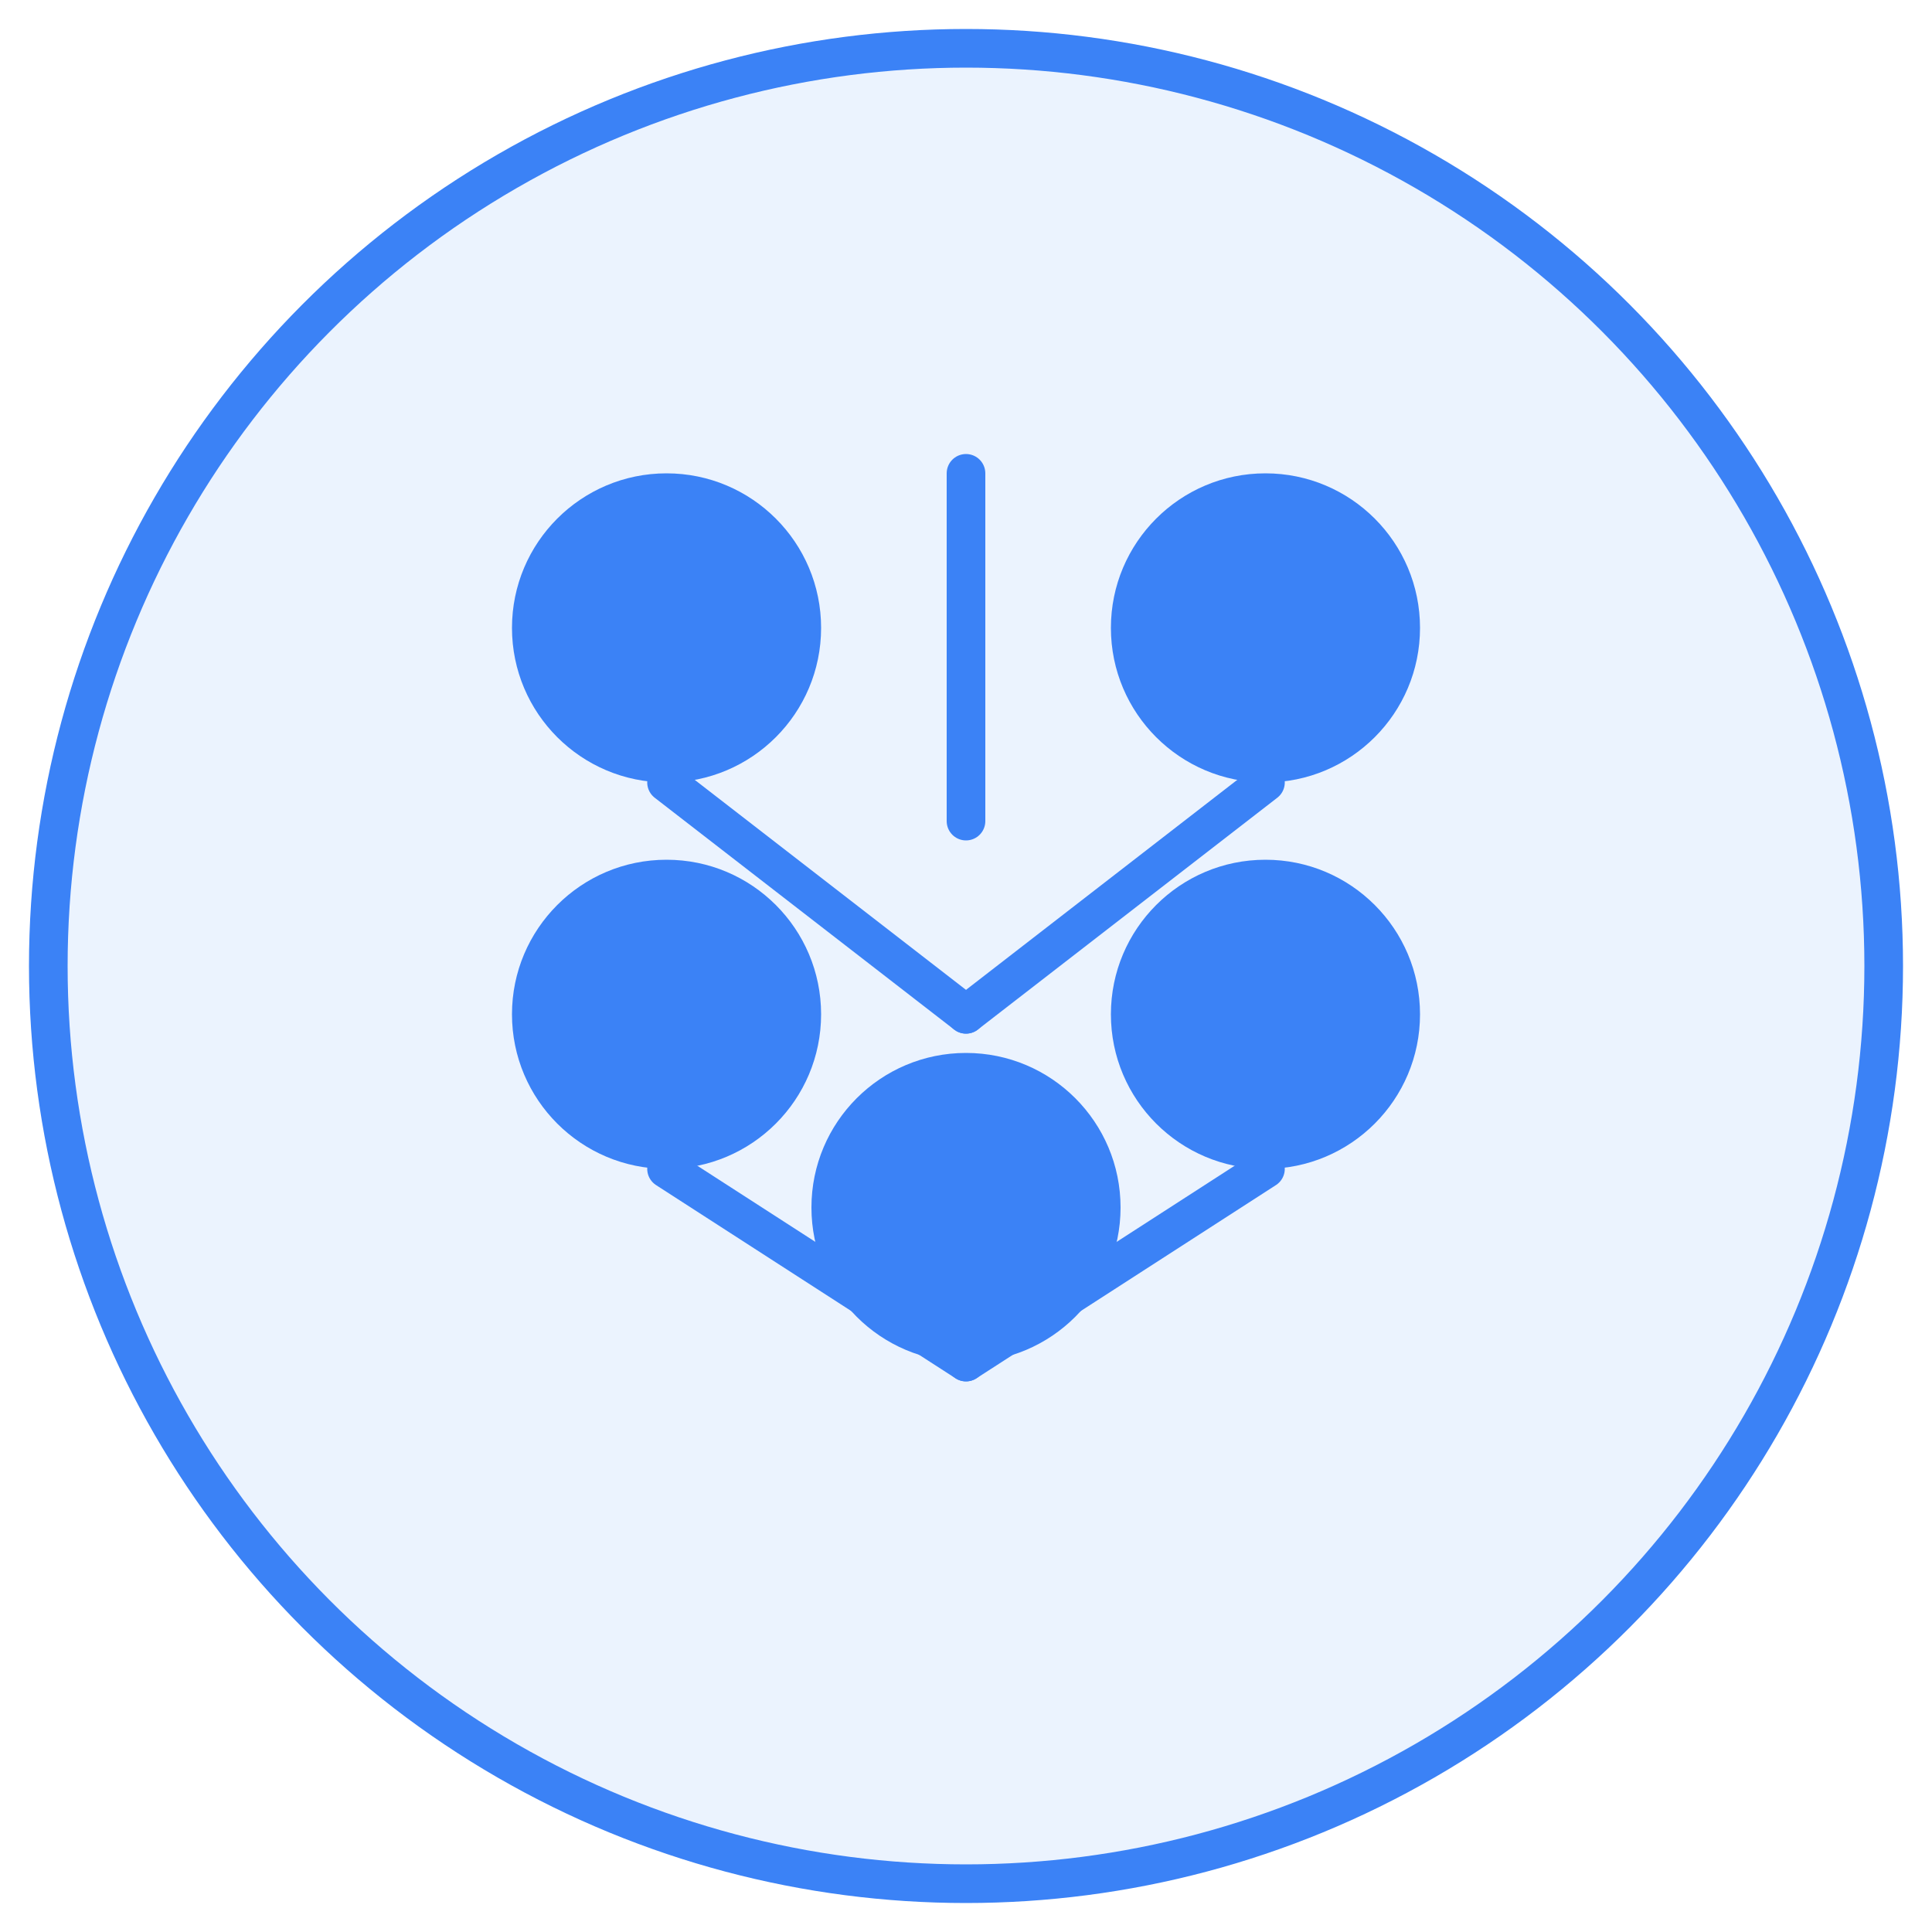 
<svg width="200" height="200" viewBox="0 0 200 200" fill="none" xmlns="http://www.w3.org/2000/svg">
  <circle cx="100" cy="100" r="95" fill="#3B82F6" fill-opacity="0.1" stroke="#3B82F6" stroke-width="4"/>
  <path d="M85 65C85 73.837 77.837 81 69 81C60.163 81 53 73.837 53 65C53 56.163 60.163 49 69 49C77.837 49 85 56.163 85 65Z" fill="#3B82F6"/>
  <path d="M147 65C147 73.837 139.837 81 131 81C122.163 81 115 73.837 115 65C115 56.163 122.163 49 131 49C139.837 49 147 56.163 147 65Z" fill="#3B82F6"/>
  <path d="M116 125C116 133.837 108.837 141 100 141C91.163 141 84 133.837 84 125C84 116.163 91.163 109 100 109C108.837 109 116 116.163 116 125Z" fill="#3B82F6"/>
  <path d="M85 105C85 113.837 77.837 121 69 121C60.163 121 53 113.837 53 105C53 96.163 60.163 89 69 89C77.837 89 85 96.163 85 105Z" fill="#3B82F6"/>
  <path d="M147 105C147 113.837 139.837 121 131 121C122.163 121 115 113.837 115 105C115 96.163 122.163 89 131 89C139.837 89 147 96.163 147 105Z" fill="#3B82F6"/>
  <path d="M100 49V85" stroke="#3B82F6" stroke-width="4" stroke-linecap="round"/>
  <path d="M69 81L100 105" stroke="#3B82F6" stroke-width="4" stroke-linecap="round"/>
  <path d="M131 81L100 105" stroke="#3B82F6" stroke-width="4" stroke-linecap="round"/>
  <path d="M69 121L100 141" stroke="#3B82F6" stroke-width="4" stroke-linecap="round"/>
  <path d="M131 121L100 141" stroke="#3B82F6" stroke-width="4" stroke-linecap="round"/>
</svg>
